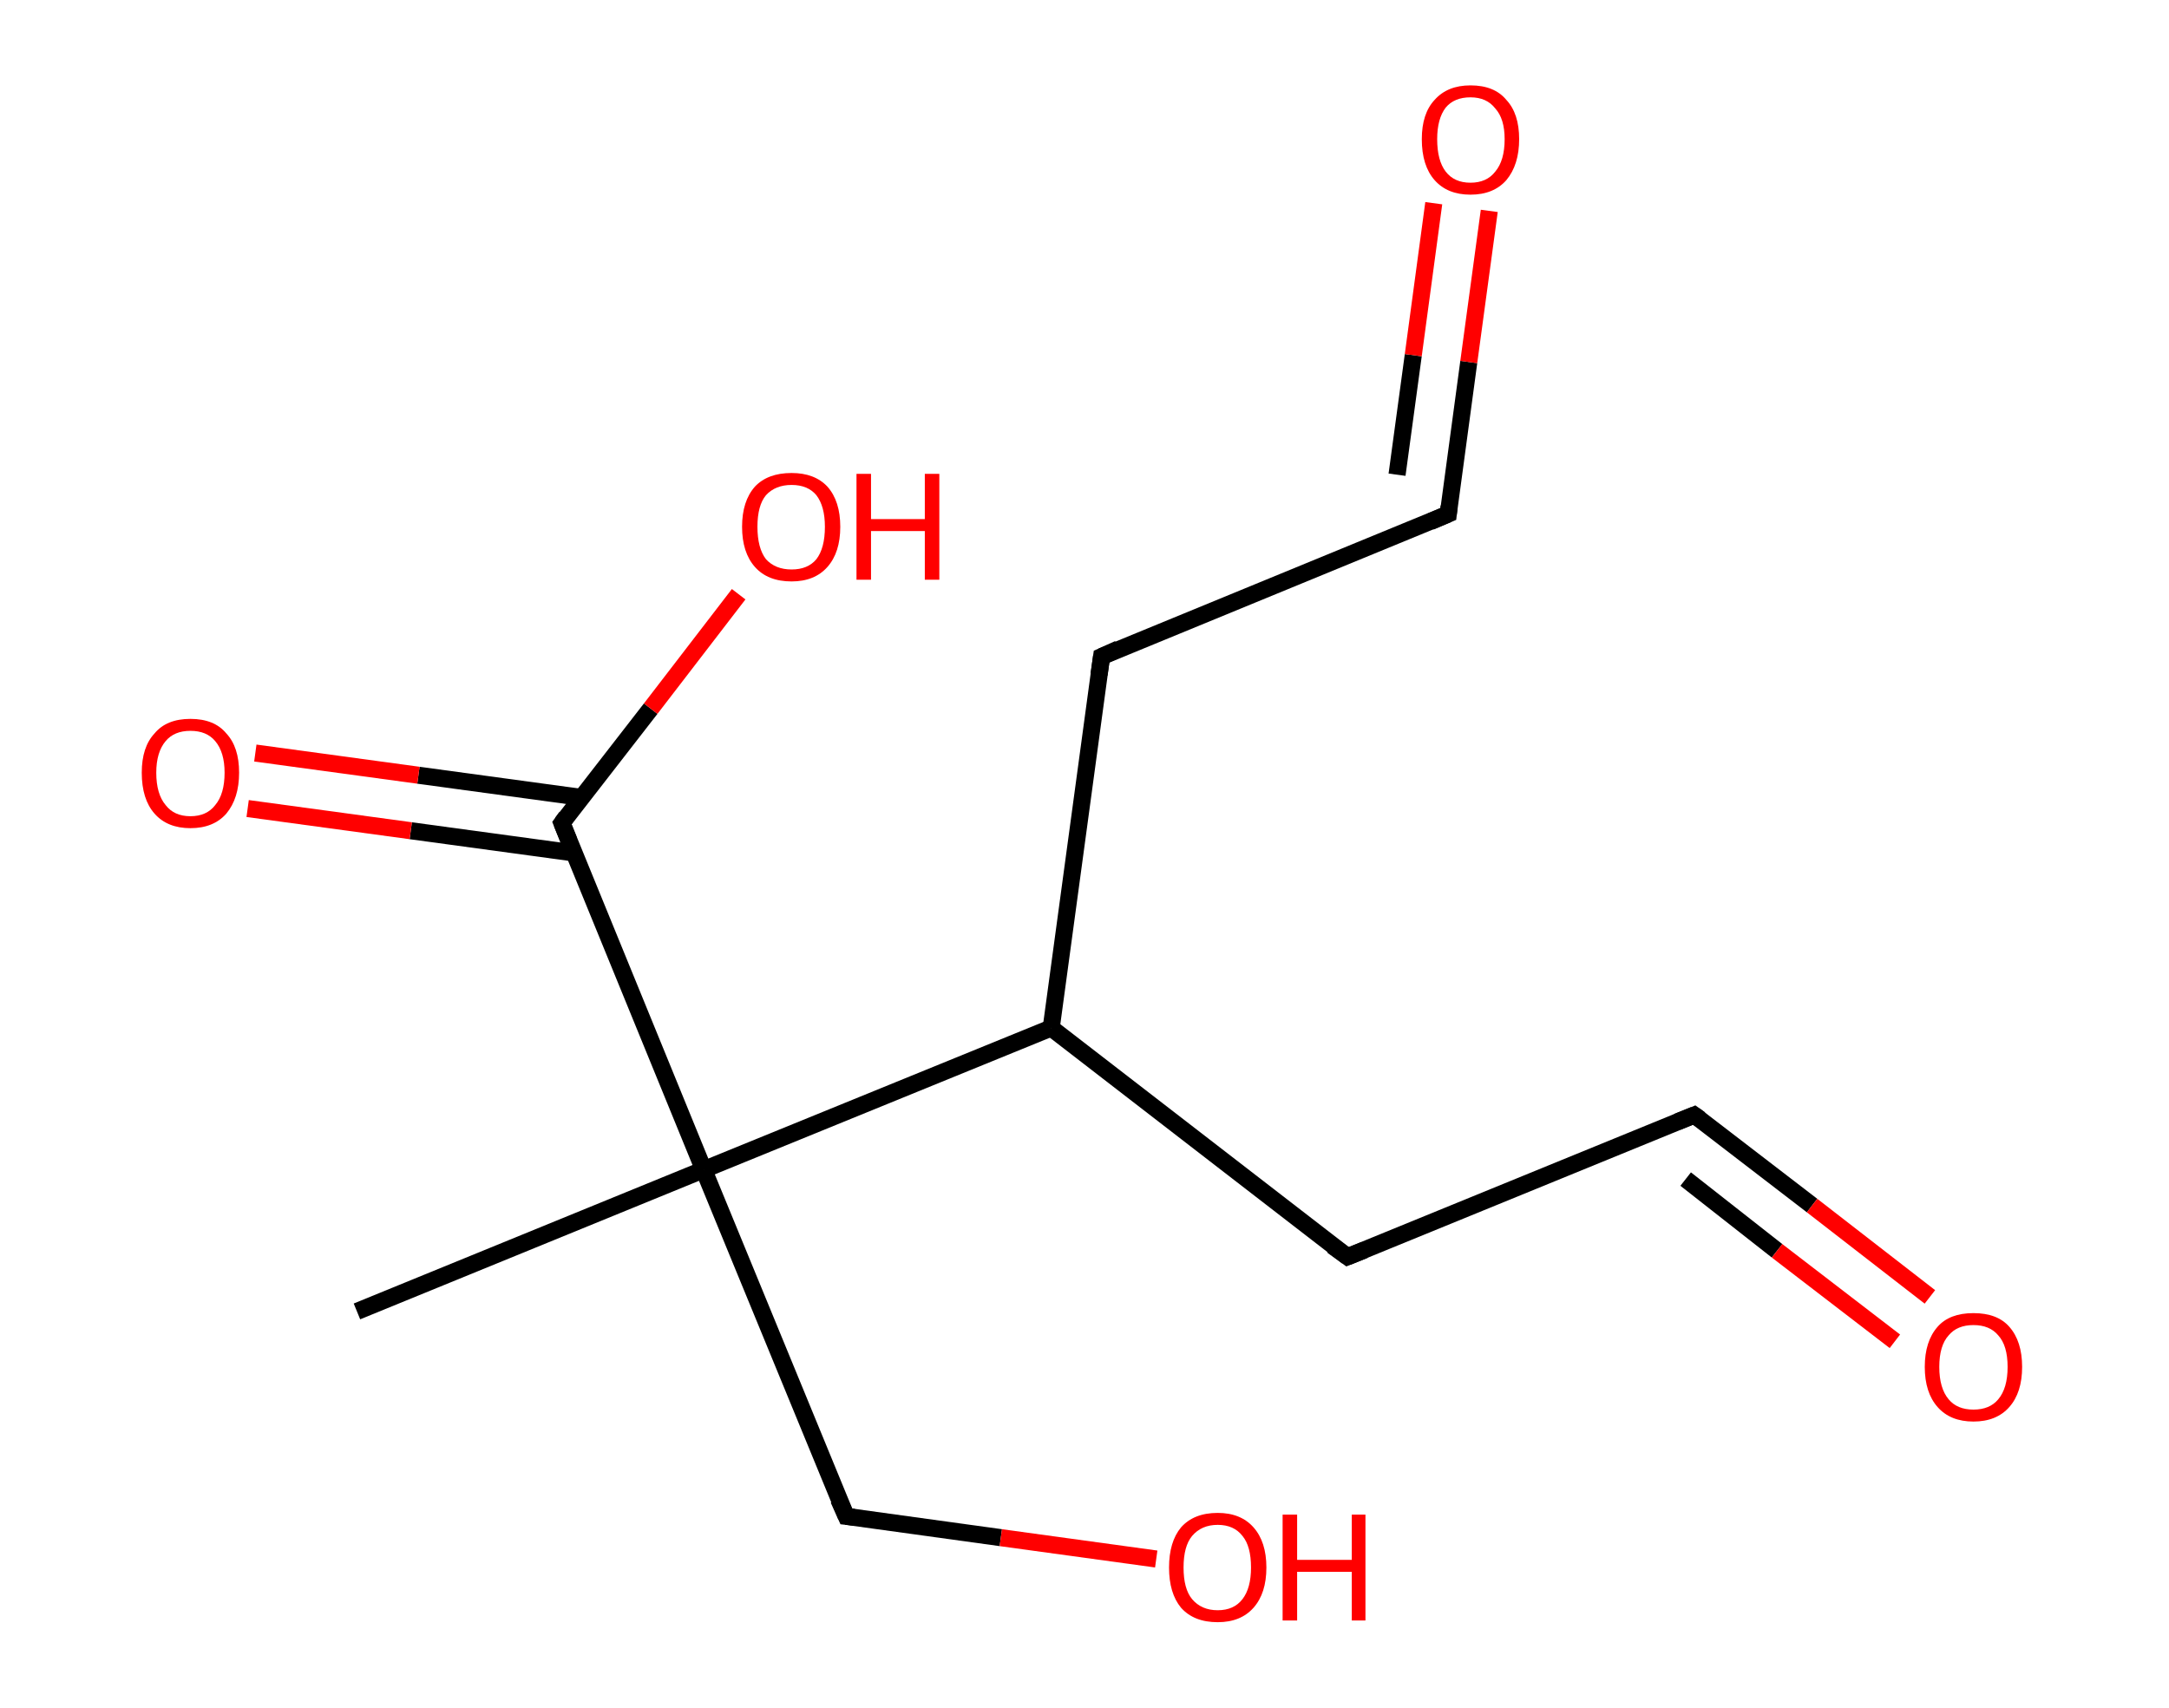 <?xml version='1.0' encoding='ASCII' standalone='yes'?>
<svg xmlns="http://www.w3.org/2000/svg" xmlns:rdkit="http://www.rdkit.org/xml" xmlns:xlink="http://www.w3.org/1999/xlink" version="1.1" baseProfile="full" xml:space="preserve" width="254px" height="200px" viewBox="0 0 254 200">
<!-- END OF HEADER -->
<rect style="opacity:1.0;fill:#FFFFFF;stroke:none" width="254.0" height="200.0" x="0.0" y="0.0"> </rect>
<path class="bond-0 atom-0 atom-1" d="M 41.8,153.6 L 82.4,137.0" style="fill:none;fill-rule:evenodd;stroke:#000000;stroke-width:2.0px;stroke-linecap:butt;stroke-linejoin:miter;stroke-opacity:1"/>
<path class="bond-1 atom-1 atom-2" d="M 82.4,137.0 L 99.1,177.6" style="fill:none;fill-rule:evenodd;stroke:#000000;stroke-width:2.0px;stroke-linecap:butt;stroke-linejoin:miter;stroke-opacity:1"/>
<path class="bond-2 atom-2 atom-3" d="M 99.1,177.6 L 117.2,180.1" style="fill:none;fill-rule:evenodd;stroke:#000000;stroke-width:2.0px;stroke-linecap:butt;stroke-linejoin:miter;stroke-opacity:1"/>
<path class="bond-2 atom-2 atom-3" d="M 117.2,180.1 L 135.4,182.6" style="fill:none;fill-rule:evenodd;stroke:#FF0000;stroke-width:2.0px;stroke-linecap:butt;stroke-linejoin:miter;stroke-opacity:1"/>
<path class="bond-3 atom-1 atom-4" d="M 82.4,137.0 L 65.8,96.4" style="fill:none;fill-rule:evenodd;stroke:#000000;stroke-width:2.0px;stroke-linecap:butt;stroke-linejoin:miter;stroke-opacity:1"/>
<path class="bond-4 atom-4 atom-5" d="M 68.1,93.4 L 49.0,90.8" style="fill:none;fill-rule:evenodd;stroke:#000000;stroke-width:2.0px;stroke-linecap:butt;stroke-linejoin:miter;stroke-opacity:1"/>
<path class="bond-4 atom-4 atom-5" d="M 49.0,90.8 L 29.9,88.2" style="fill:none;fill-rule:evenodd;stroke:#FF0000;stroke-width:2.0px;stroke-linecap:butt;stroke-linejoin:miter;stroke-opacity:1"/>
<path class="bond-4 atom-4 atom-5" d="M 67.2,99.9 L 48.1,97.3" style="fill:none;fill-rule:evenodd;stroke:#000000;stroke-width:2.0px;stroke-linecap:butt;stroke-linejoin:miter;stroke-opacity:1"/>
<path class="bond-4 atom-4 atom-5" d="M 48.1,97.3 L 29.0,94.7" style="fill:none;fill-rule:evenodd;stroke:#FF0000;stroke-width:2.0px;stroke-linecap:butt;stroke-linejoin:miter;stroke-opacity:1"/>
<path class="bond-5 atom-4 atom-6" d="M 65.8,96.4 L 76.2,83.0" style="fill:none;fill-rule:evenodd;stroke:#000000;stroke-width:2.0px;stroke-linecap:butt;stroke-linejoin:miter;stroke-opacity:1"/>
<path class="bond-5 atom-4 atom-6" d="M 76.2,83.0 L 86.5,69.6" style="fill:none;fill-rule:evenodd;stroke:#FF0000;stroke-width:2.0px;stroke-linecap:butt;stroke-linejoin:miter;stroke-opacity:1"/>
<path class="bond-6 atom-1 atom-7" d="M 82.4,137.0 L 123.1,120.4" style="fill:none;fill-rule:evenodd;stroke:#000000;stroke-width:2.0px;stroke-linecap:butt;stroke-linejoin:miter;stroke-opacity:1"/>
<path class="bond-7 atom-7 atom-8" d="M 123.1,120.4 L 129.0,76.9" style="fill:none;fill-rule:evenodd;stroke:#000000;stroke-width:2.0px;stroke-linecap:butt;stroke-linejoin:miter;stroke-opacity:1"/>
<path class="bond-8 atom-8 atom-9" d="M 129.0,76.9 L 169.6,60.2" style="fill:none;fill-rule:evenodd;stroke:#000000;stroke-width:2.0px;stroke-linecap:butt;stroke-linejoin:miter;stroke-opacity:1"/>
<path class="bond-9 atom-9 atom-10" d="M 169.6,60.2 L 172.0,42.4" style="fill:none;fill-rule:evenodd;stroke:#000000;stroke-width:2.0px;stroke-linecap:butt;stroke-linejoin:miter;stroke-opacity:1"/>
<path class="bond-9 atom-9 atom-10" d="M 172.0,42.4 L 174.4,24.7" style="fill:none;fill-rule:evenodd;stroke:#FF0000;stroke-width:2.0px;stroke-linecap:butt;stroke-linejoin:miter;stroke-opacity:1"/>
<path class="bond-9 atom-9 atom-10" d="M 163.6,55.6 L 165.5,41.6" style="fill:none;fill-rule:evenodd;stroke:#000000;stroke-width:2.0px;stroke-linecap:butt;stroke-linejoin:miter;stroke-opacity:1"/>
<path class="bond-9 atom-9 atom-10" d="M 165.5,41.6 L 167.9,23.8" style="fill:none;fill-rule:evenodd;stroke:#FF0000;stroke-width:2.0px;stroke-linecap:butt;stroke-linejoin:miter;stroke-opacity:1"/>
<path class="bond-10 atom-7 atom-11" d="M 123.1,120.4 L 157.8,147.2" style="fill:none;fill-rule:evenodd;stroke:#000000;stroke-width:2.0px;stroke-linecap:butt;stroke-linejoin:miter;stroke-opacity:1"/>
<path class="bond-11 atom-11 atom-12" d="M 157.8,147.2 L 198.4,130.6" style="fill:none;fill-rule:evenodd;stroke:#000000;stroke-width:2.0px;stroke-linecap:butt;stroke-linejoin:miter;stroke-opacity:1"/>
<path class="bond-12 atom-12 atom-13" d="M 198.4,130.6 L 212.2,141.2" style="fill:none;fill-rule:evenodd;stroke:#000000;stroke-width:2.0px;stroke-linecap:butt;stroke-linejoin:miter;stroke-opacity:1"/>
<path class="bond-12 atom-12 atom-13" d="M 212.2,141.2 L 226.0,151.9" style="fill:none;fill-rule:evenodd;stroke:#FF0000;stroke-width:2.0px;stroke-linecap:butt;stroke-linejoin:miter;stroke-opacity:1"/>
<path class="bond-12 atom-12 atom-13" d="M 197.4,138.1 L 208.1,146.5" style="fill:none;fill-rule:evenodd;stroke:#000000;stroke-width:2.0px;stroke-linecap:butt;stroke-linejoin:miter;stroke-opacity:1"/>
<path class="bond-12 atom-12 atom-13" d="M 208.1,146.5 L 221.9,157.1" style="fill:none;fill-rule:evenodd;stroke:#FF0000;stroke-width:2.0px;stroke-linecap:butt;stroke-linejoin:miter;stroke-opacity:1"/>
<path d="M 98.2,175.6 L 99.1,177.6 L 100.0,177.7" style="fill:none;stroke:#000000;stroke-width:2.0px;stroke-linecap:butt;stroke-linejoin:miter;stroke-opacity:1;"/>
<path d="M 66.6,98.4 L 65.8,96.4 L 66.3,95.7" style="fill:none;stroke:#000000;stroke-width:2.0px;stroke-linecap:butt;stroke-linejoin:miter;stroke-opacity:1;"/>
<path d="M 128.7,79.0 L 129.0,76.9 L 131.0,76.0" style="fill:none;stroke:#000000;stroke-width:2.0px;stroke-linecap:butt;stroke-linejoin:miter;stroke-opacity:1;"/>
<path d="M 167.5,61.1 L 169.6,60.2 L 169.7,59.3" style="fill:none;stroke:#000000;stroke-width:2.0px;stroke-linecap:butt;stroke-linejoin:miter;stroke-opacity:1;"/>
<path d="M 156.0,145.9 L 157.8,147.2 L 159.8,146.4" style="fill:none;stroke:#000000;stroke-width:2.0px;stroke-linecap:butt;stroke-linejoin:miter;stroke-opacity:1;"/>
<path d="M 196.4,131.4 L 198.4,130.6 L 199.1,131.1" style="fill:none;stroke:#000000;stroke-width:2.0px;stroke-linecap:butt;stroke-linejoin:miter;stroke-opacity:1;"/>
<path class="atom-3" d="M 136.9 183.6 Q 136.9 180.6, 138.3 178.9 Q 139.8 177.2, 142.6 177.2 Q 145.3 177.2, 146.8 178.9 Q 148.3 180.6, 148.3 183.6 Q 148.3 186.6, 146.8 188.3 Q 145.3 190.0, 142.6 190.0 Q 139.8 190.0, 138.3 188.3 Q 136.9 186.6, 136.9 183.6 M 142.6 188.6 Q 144.5 188.6, 145.5 187.3 Q 146.5 186.0, 146.5 183.6 Q 146.5 181.1, 145.5 179.9 Q 144.5 178.6, 142.6 178.6 Q 140.7 178.6, 139.6 179.9 Q 138.6 181.1, 138.6 183.6 Q 138.6 186.1, 139.6 187.3 Q 140.7 188.6, 142.6 188.6 " fill="#FF0000"/>
<path class="atom-3" d="M 150.2 177.4 L 151.9 177.4 L 151.9 182.7 L 158.3 182.7 L 158.3 177.4 L 159.9 177.4 L 159.9 189.8 L 158.3 189.8 L 158.3 184.1 L 151.9 184.1 L 151.9 189.8 L 150.2 189.8 L 150.2 177.4 " fill="#FF0000"/>
<path class="atom-5" d="M 16.6 90.5 Q 16.6 87.5, 18.1 85.9 Q 19.5 84.2, 22.3 84.2 Q 25.1 84.2, 26.5 85.9 Q 28.0 87.5, 28.0 90.5 Q 28.0 93.5, 26.5 95.3 Q 25.0 97.0, 22.3 97.0 Q 19.6 97.0, 18.1 95.3 Q 16.6 93.6, 16.6 90.5 M 22.3 95.6 Q 24.2 95.6, 25.2 94.3 Q 26.3 93.0, 26.3 90.5 Q 26.3 88.1, 25.2 86.8 Q 24.2 85.6, 22.3 85.6 Q 20.4 85.6, 19.4 86.8 Q 18.3 88.1, 18.3 90.5 Q 18.3 93.0, 19.4 94.3 Q 20.4 95.6, 22.3 95.6 " fill="#FF0000"/>
<path class="atom-6" d="M 86.9 61.7 Q 86.9 58.7, 88.4 57.0 Q 89.9 55.4, 92.7 55.4 Q 95.4 55.4, 96.9 57.0 Q 98.4 58.7, 98.4 61.7 Q 98.4 64.7, 96.9 66.4 Q 95.4 68.1, 92.7 68.1 Q 89.9 68.1, 88.4 66.4 Q 86.9 64.7, 86.9 61.7 M 92.7 66.7 Q 94.6 66.7, 95.6 65.5 Q 96.6 64.2, 96.6 61.7 Q 96.6 59.3, 95.6 58.0 Q 94.6 56.8, 92.7 56.8 Q 90.8 56.8, 89.7 58.0 Q 88.7 59.2, 88.7 61.7 Q 88.7 64.2, 89.7 65.5 Q 90.8 66.7, 92.7 66.7 " fill="#FF0000"/>
<path class="atom-6" d="M 100.3 55.5 L 102.0 55.5 L 102.0 60.8 L 108.3 60.8 L 108.3 55.5 L 110.0 55.5 L 110.0 67.9 L 108.3 67.9 L 108.3 62.2 L 102.0 62.2 L 102.0 67.9 L 100.3 67.9 L 100.3 55.5 " fill="#FF0000"/>
<path class="atom-10" d="M 166.5 16.3 Q 166.5 13.3, 168.0 11.7 Q 169.5 10.0, 172.2 10.0 Q 175.0 10.0, 176.4 11.7 Q 177.9 13.3, 177.9 16.3 Q 177.9 19.3, 176.4 21.1 Q 174.9 22.8, 172.2 22.8 Q 169.5 22.8, 168.0 21.1 Q 166.5 19.4, 166.5 16.3 M 172.2 21.4 Q 174.1 21.4, 175.1 20.1 Q 176.2 18.8, 176.2 16.3 Q 176.2 13.9, 175.1 12.7 Q 174.1 11.4, 172.2 11.4 Q 170.3 11.4, 169.3 12.6 Q 168.3 13.9, 168.3 16.3 Q 168.3 18.8, 169.3 20.1 Q 170.3 21.4, 172.2 21.4 " fill="#FF0000"/>
<path class="atom-13" d="M 225.4 160.1 Q 225.4 157.1, 226.9 155.4 Q 228.3 153.8, 231.1 153.8 Q 233.9 153.8, 235.3 155.4 Q 236.8 157.1, 236.8 160.1 Q 236.8 163.1, 235.3 164.8 Q 233.8 166.5, 231.1 166.5 Q 228.4 166.5, 226.9 164.8 Q 225.4 163.1, 225.4 160.1 M 231.1 165.1 Q 233.0 165.1, 234.0 163.9 Q 235.1 162.6, 235.1 160.1 Q 235.1 157.6, 234.0 156.4 Q 233.0 155.2, 231.1 155.2 Q 229.2 155.2, 228.2 156.4 Q 227.1 157.6, 227.1 160.1 Q 227.1 162.6, 228.2 163.9 Q 229.2 165.1, 231.1 165.1 " fill="#FF0000"/>
</svg>
